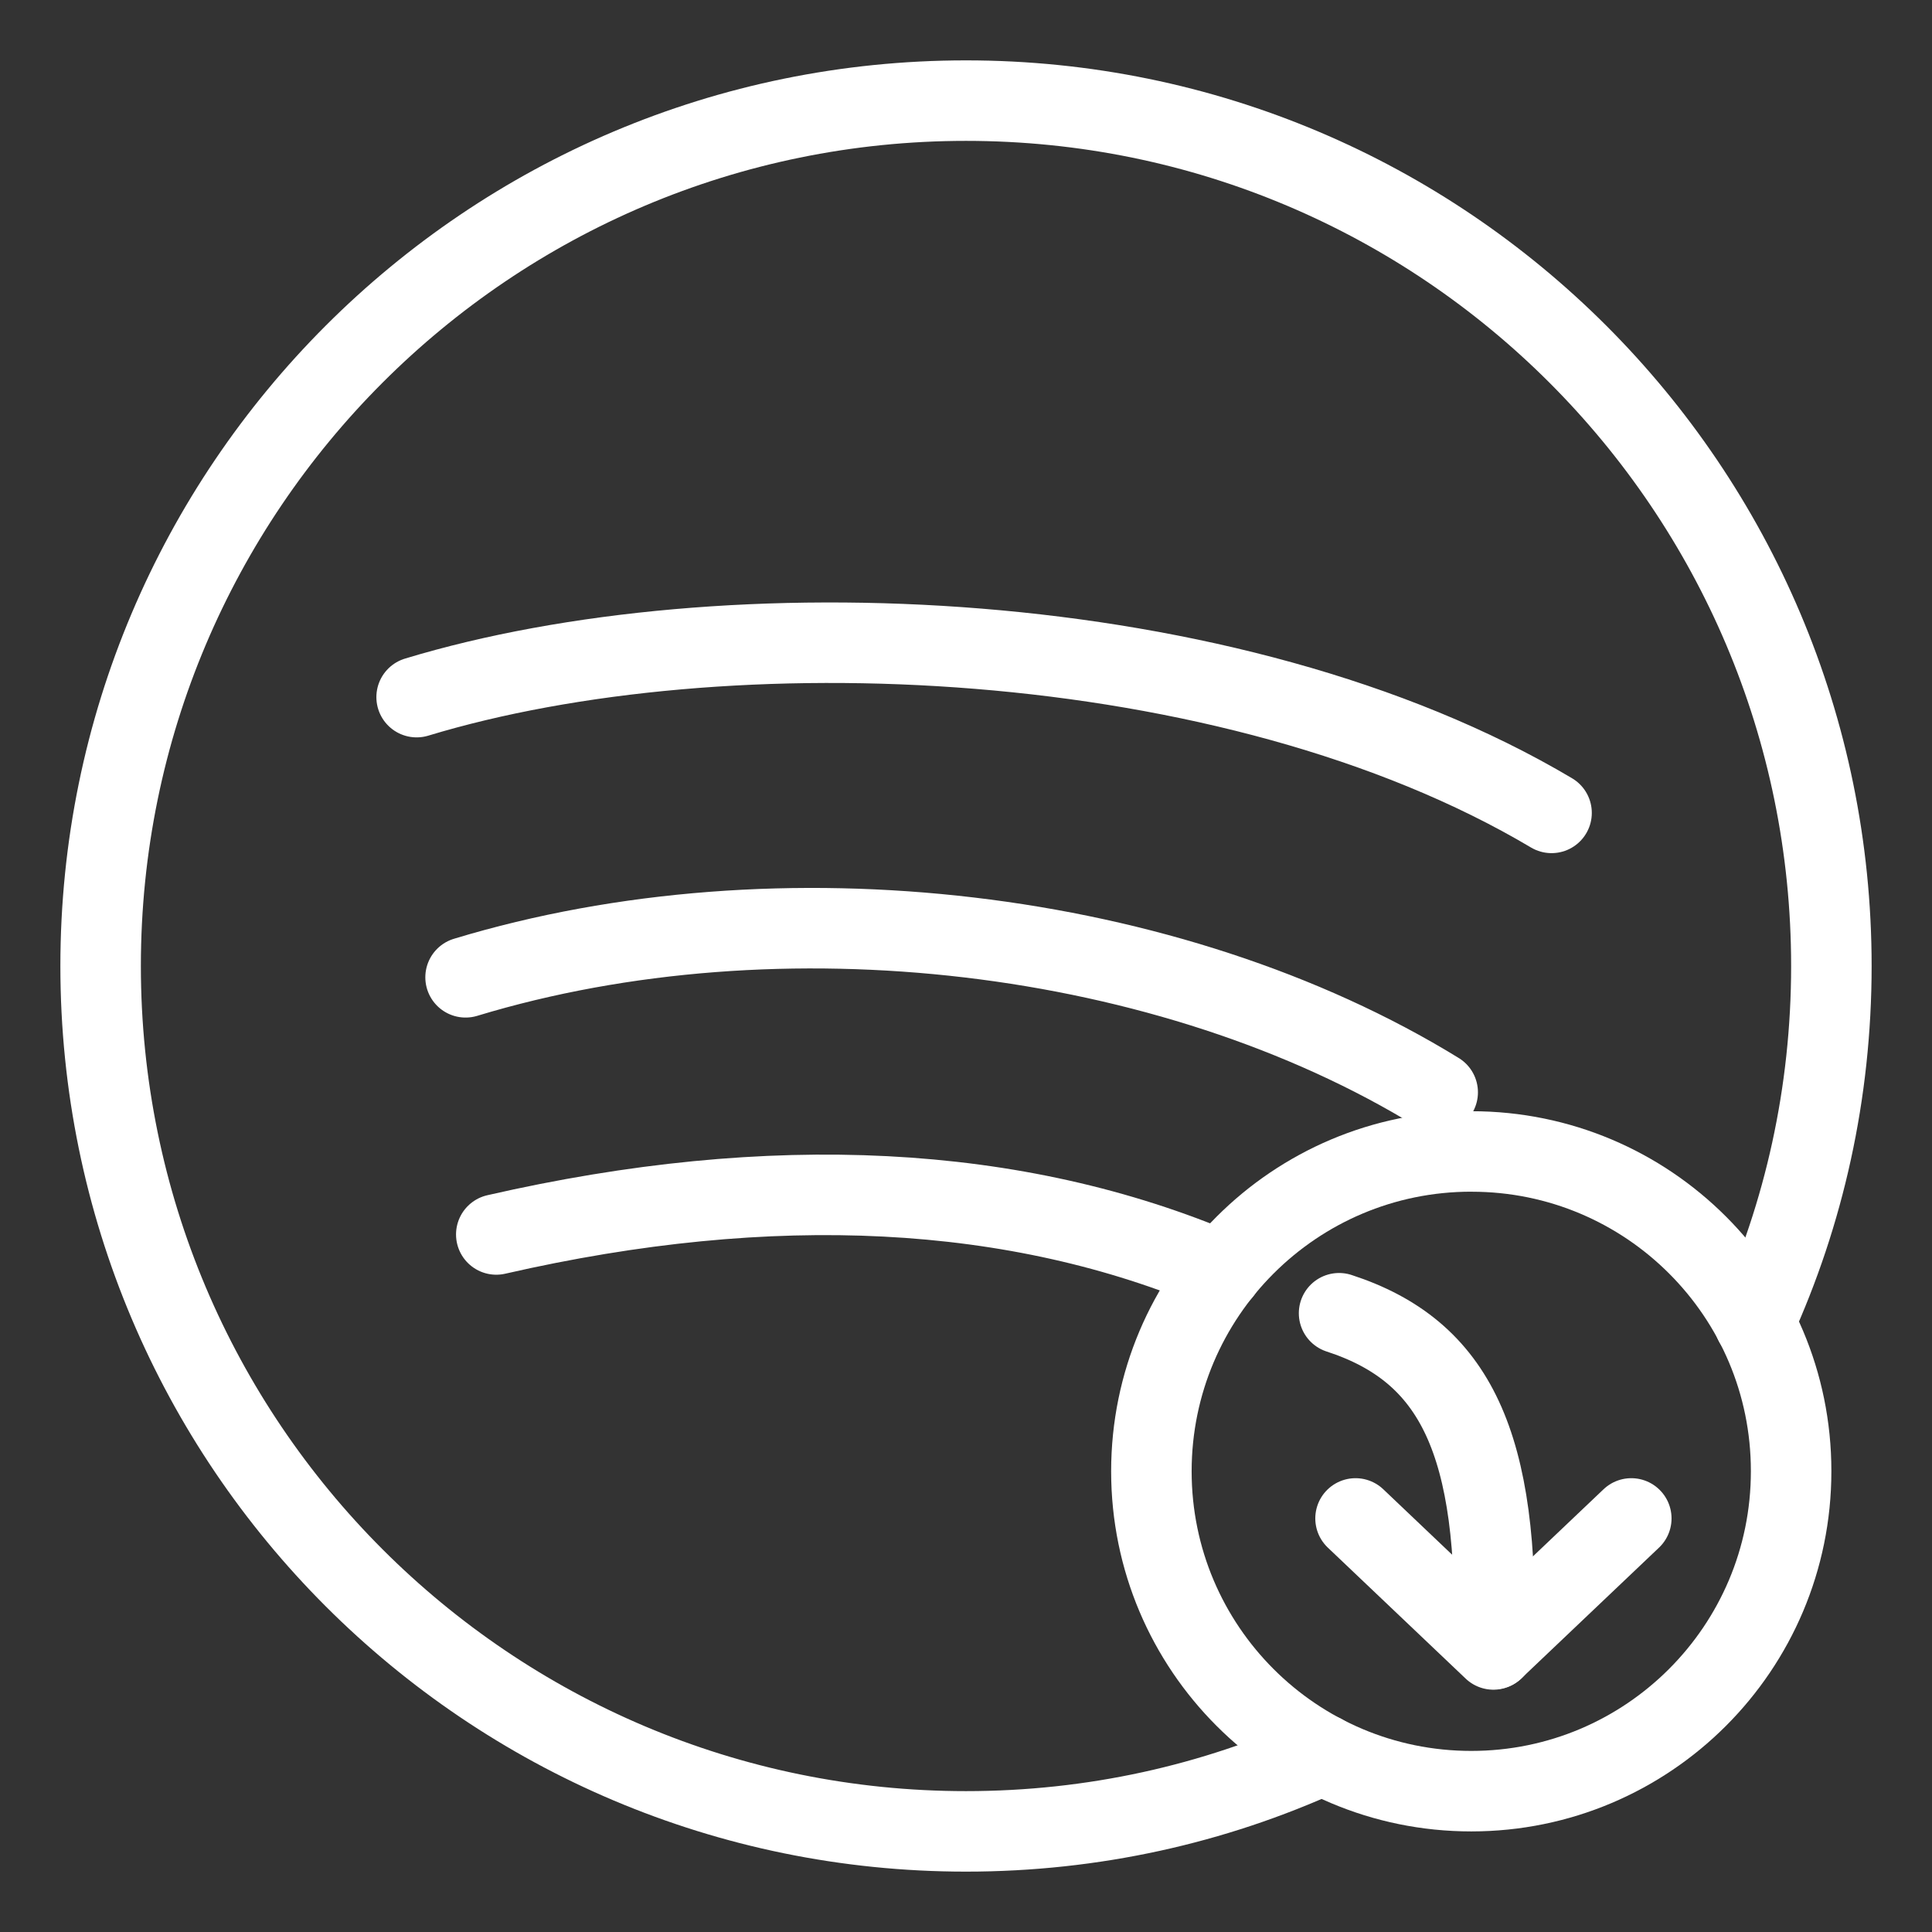 <?xml version="1.0" encoding="UTF-8"?><svg id="a" xmlns="http://www.w3.org/2000/svg" viewBox="0 0 48 48"><rect x="0" y="0" width="48" height="48" fill="#333333" stroke="none"/><defs><style>.b{stroke-width:2px;fill:none;stroke:#fff;stroke-linecap:round;stroke-linejoin:round;}</style></defs><path class="b" d="M36.553,28.607c-4.389,0-7.947,3.558-7.947,7.947s3.558,7.947,7.947,7.947,7.947-3.558,7.947-7.947h0v-.009c0-4.384-3.554-7.937-7.937-7.937h-.009Z"/><path class="b" d="M33.269,32.627c2.897.944,3.991,3.232,3.848,8.343"/><polyline class="b" points="40.529 37.725 37.103 40.98 33.678 37.725"/><path class="b" d="M43.59,32.86c1.23-2.7,1.91-5.7,1.91-8.86,0-11.87-9.63-21.5-21.5-21.5S2.5,12.13,2.5,24s9.63,21.5,21.5,21.5c3.16,0,6.16-.68,8.86-1.91"/><path class="b" d="M11.567,24.281c7.808-2.369,17.515-1.222,24.152,2.857M10.351,17.32c7.595-2.305,20.22-1.86,28.197,2.876M12.33,30.67c6.86-1.57,12.91-1.26,18.02.92"/></svg>